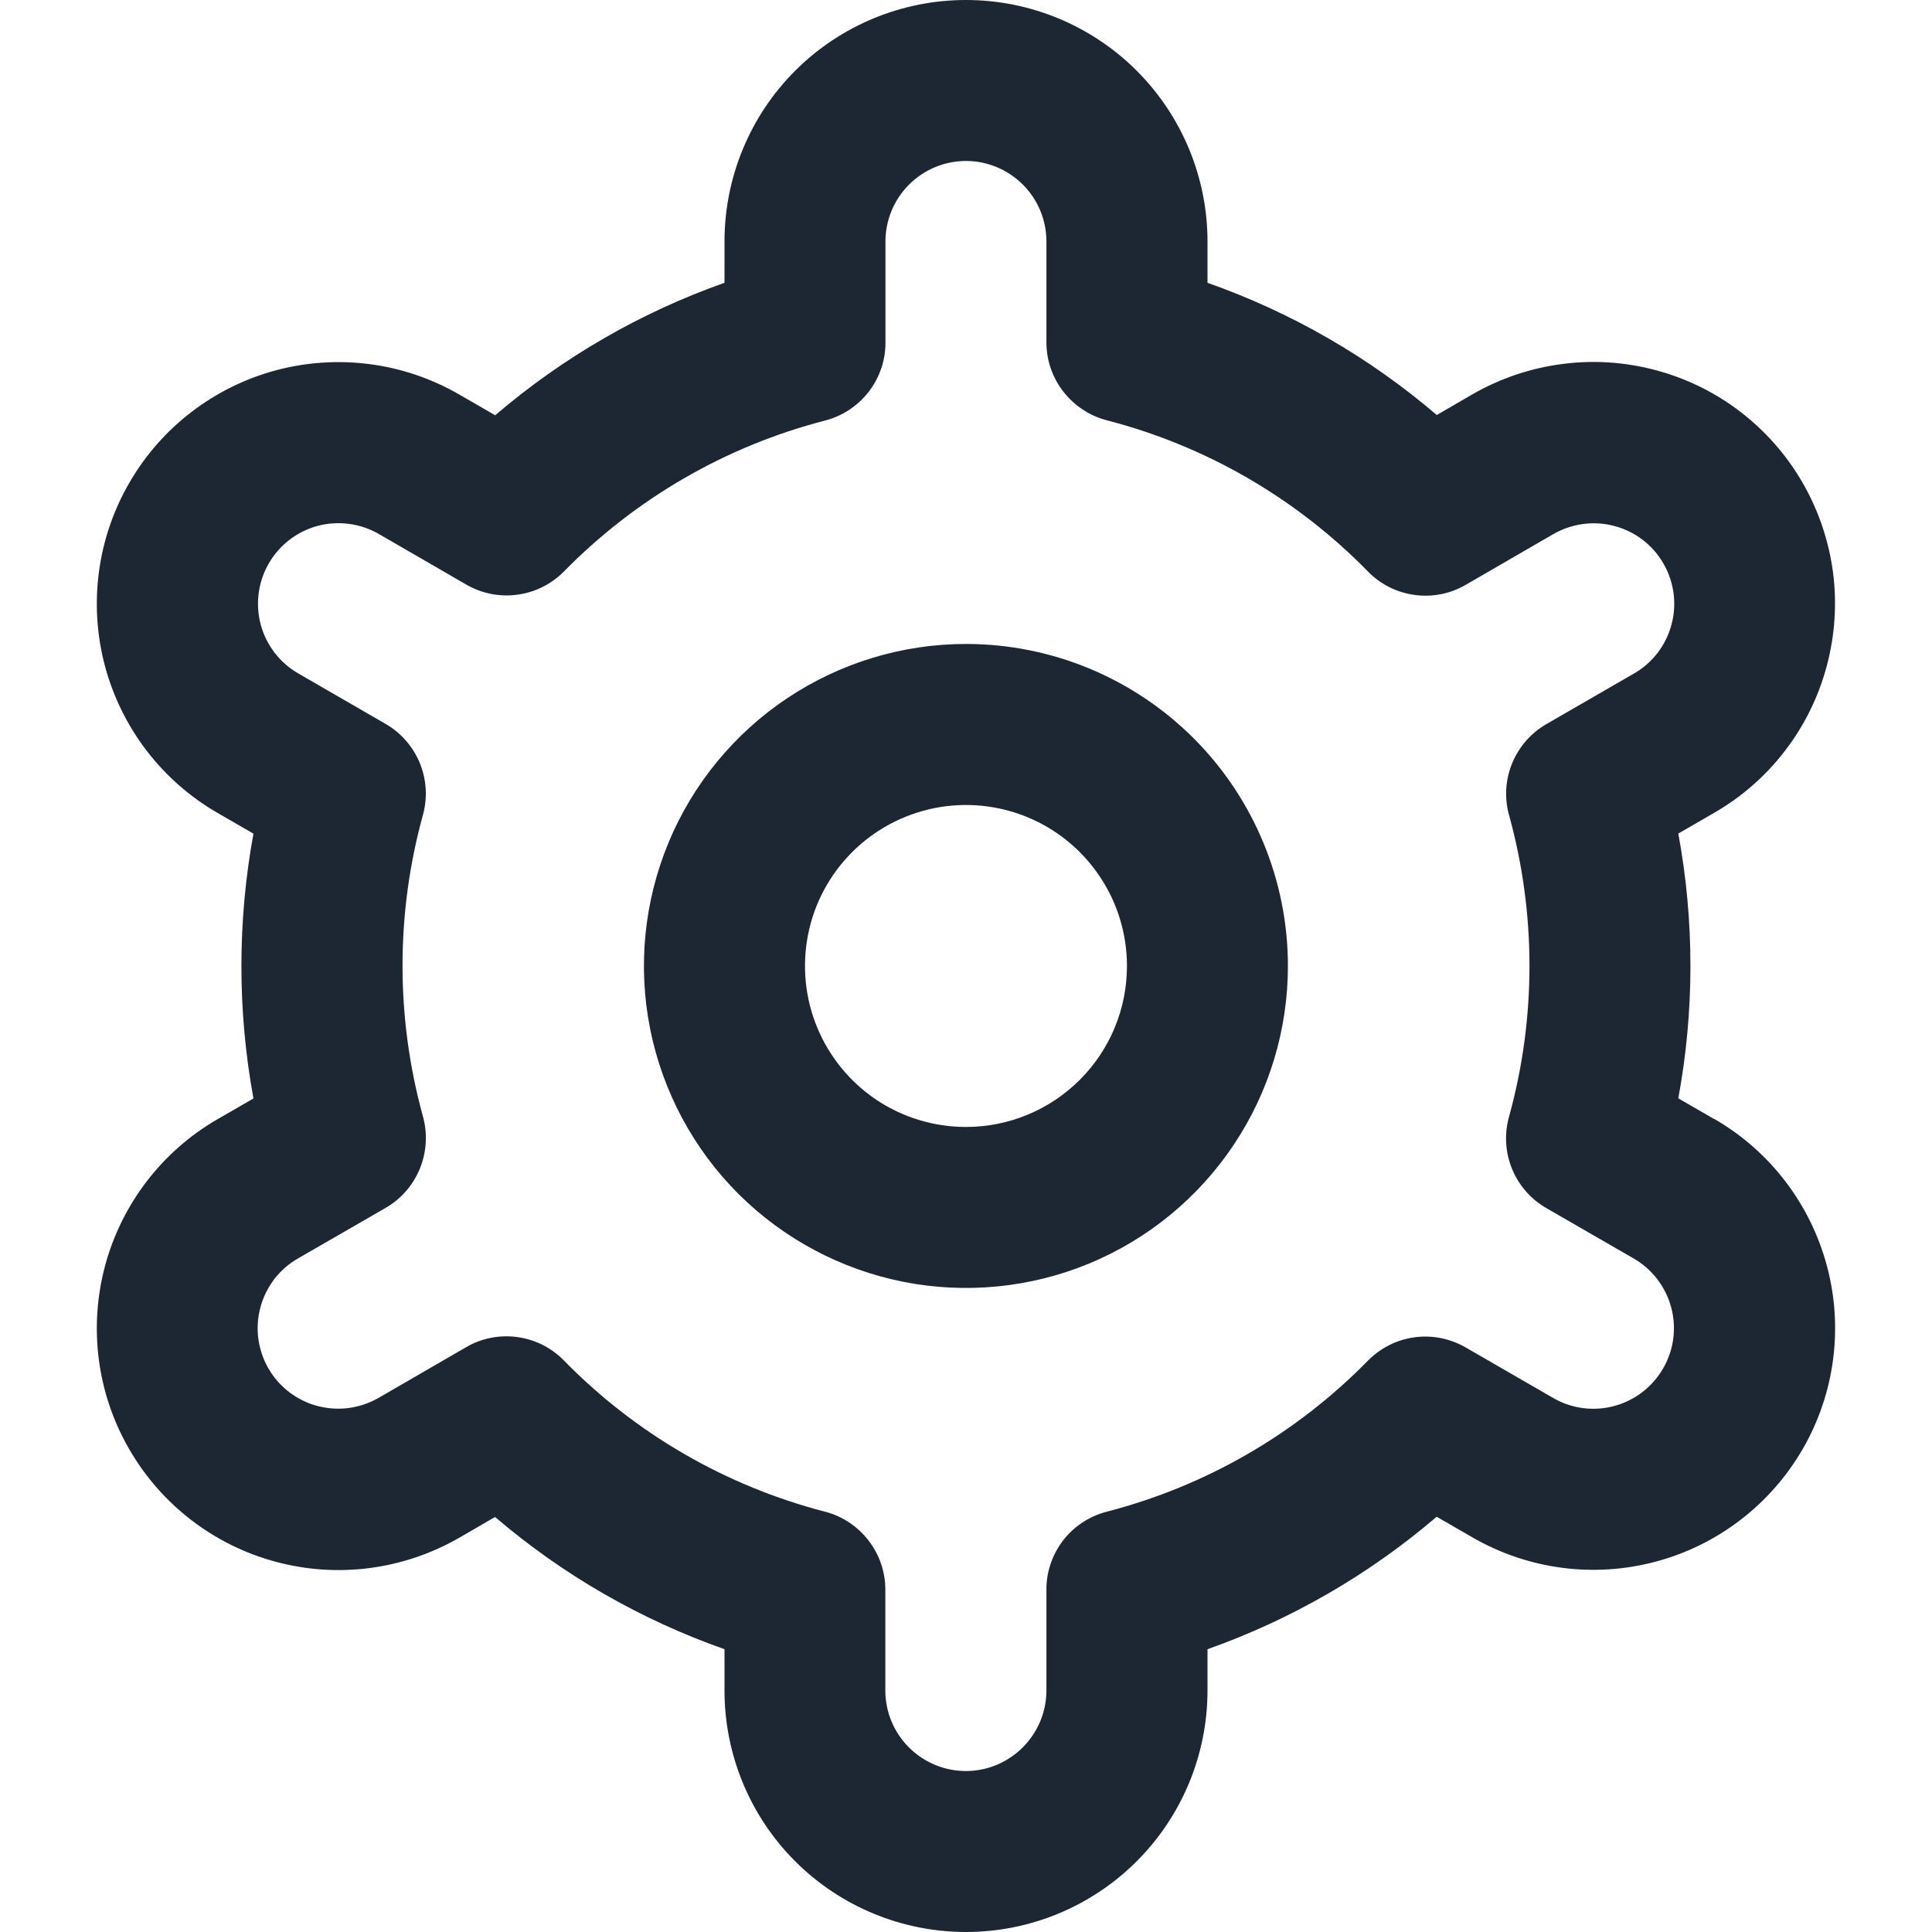 <svg width="16" height="16" viewBox="0 0 16 16" fill="none" xmlns="http://www.w3.org/2000/svg">
<g clip-path="url(#clip0_2745_2717)">
<path d="M8 5.333C7.472 5.333 6.957 5.49 6.518 5.783C6.08 6.076 5.738 6.492 5.536 6.979C5.334 7.467 5.281 8.003 5.384 8.52C5.487 9.037 5.741 9.513 6.114 9.886C6.487 10.258 6.962 10.512 7.479 10.615C7.997 10.718 8.533 10.665 9.02 10.464C9.507 10.262 9.924 9.92 10.217 9.481C10.51 9.043 10.666 8.527 10.666 8C10.666 7.293 10.385 6.614 9.885 6.114C9.385 5.614 8.707 5.333 8 5.333ZM8 9.333C7.736 9.333 7.478 9.255 7.259 9.109C7.04 8.962 6.869 8.754 6.768 8.51C6.667 8.267 6.641 7.998 6.692 7.74C6.743 7.481 6.87 7.244 7.057 7.057C7.243 6.871 7.481 6.744 7.74 6.692C7.998 6.641 8.266 6.667 8.51 6.768C8.754 6.869 8.962 7.04 9.108 7.259C9.255 7.478 9.333 7.736 9.333 8C9.333 8.354 9.193 8.693 8.942 8.943C8.692 9.193 8.353 9.333 8 9.333Z" fill="#1D2633"/>
<path d="M14.195 9.267L13.899 9.096C14.033 8.371 14.033 7.628 13.899 6.903L14.195 6.732C14.423 6.601 14.623 6.426 14.783 6.217C14.943 6.009 15.06 5.771 15.128 5.517C15.196 5.263 15.214 4.999 15.18 4.738C15.145 4.478 15.06 4.226 14.929 3.999C14.798 3.771 14.623 3.572 14.414 3.411C14.206 3.251 13.968 3.134 13.714 3.066C13.46 2.998 13.195 2.98 12.935 3.015C12.674 3.049 12.423 3.134 12.195 3.265L11.899 3.437C11.339 2.958 10.695 2.587 10 2.342V2C10 1.47 9.789 0.961 9.414 0.586C9.039 0.211 8.53 0 8 0C7.469 0 6.96 0.211 6.585 0.586C6.21 0.961 6 1.47 6 2V2.342C5.304 2.588 4.661 2.96 4.101 3.439L3.803 3.267C3.343 3.001 2.797 2.93 2.284 3.067C1.772 3.205 1.335 3.54 1.07 4C0.804 4.46 0.733 5.006 0.87 5.519C1.008 6.031 1.343 6.468 1.803 6.733L2.099 6.904C1.966 7.629 1.966 8.372 2.099 9.097L1.803 9.268C1.343 9.533 1.008 9.97 0.87 10.483C0.733 10.995 0.804 11.542 1.07 12.001C1.335 12.461 1.772 12.797 2.284 12.934C2.797 13.072 3.343 13 3.803 12.735L4.1 12.563C4.66 13.042 5.304 13.413 6 13.658V14C6 14.53 6.21 15.039 6.585 15.414C6.96 15.789 7.469 16 8 16C8.53 16 9.039 15.789 9.414 15.414C9.789 15.039 10 14.53 10 14V13.658C10.695 13.412 11.338 13.04 11.898 12.561L12.196 12.733C12.656 12.998 13.202 13.07 13.715 12.932C14.227 12.795 14.664 12.459 14.93 11.999C15.195 11.54 15.267 10.993 15.129 10.481C14.991 9.968 14.656 9.531 14.196 9.266L14.195 9.267ZM12.497 6.749C12.723 7.567 12.723 8.431 12.497 9.249C12.457 9.392 12.466 9.543 12.522 9.68C12.578 9.817 12.678 9.931 12.806 10.005L13.529 10.422C13.682 10.51 13.794 10.656 13.84 10.827C13.886 10.998 13.862 11.18 13.773 11.333C13.685 11.486 13.539 11.598 13.368 11.644C13.197 11.69 13.015 11.666 12.862 11.577L12.138 11.159C12.01 11.085 11.861 11.055 11.714 11.075C11.568 11.095 11.432 11.163 11.328 11.269C10.735 11.874 9.987 12.307 9.166 12.519C9.023 12.556 8.896 12.639 8.805 12.756C8.715 12.873 8.665 13.017 8.666 13.165V14C8.666 14.177 8.595 14.346 8.47 14.471C8.345 14.596 8.176 14.667 7.999 14.667C7.822 14.667 7.652 14.596 7.527 14.471C7.402 14.346 7.332 14.177 7.332 14V13.165C7.332 13.017 7.283 12.874 7.192 12.757C7.102 12.64 6.975 12.556 6.832 12.519C6.01 12.306 5.263 11.873 4.67 11.267C4.567 11.161 4.431 11.093 4.284 11.073C4.137 11.053 3.988 11.082 3.86 11.157L3.138 11.575C3.062 11.619 2.978 11.648 2.891 11.66C2.804 11.672 2.715 11.666 2.63 11.644C2.545 11.622 2.465 11.582 2.395 11.529C2.326 11.476 2.267 11.409 2.223 11.333C2.179 11.257 2.151 11.173 2.139 11.085C2.128 10.998 2.134 10.91 2.157 10.825C2.18 10.74 2.22 10.661 2.273 10.591C2.327 10.522 2.394 10.463 2.471 10.42L3.194 10.003C3.322 9.929 3.421 9.815 3.477 9.678C3.533 9.541 3.542 9.39 3.503 9.247C3.277 8.429 3.277 7.565 3.503 6.747C3.542 6.605 3.532 6.454 3.476 6.318C3.42 6.182 3.32 6.068 3.193 5.995L2.47 5.577C2.317 5.489 2.205 5.343 2.159 5.172C2.114 5.002 2.137 4.82 2.226 4.666C2.314 4.513 2.46 4.401 2.631 4.355C2.802 4.31 2.984 4.334 3.137 4.422L3.861 4.841C3.989 4.915 4.137 4.945 4.284 4.925C4.43 4.906 4.566 4.838 4.67 4.733C5.264 4.128 6.011 3.695 6.832 3.483C6.976 3.446 7.103 3.362 7.194 3.245C7.285 3.127 7.334 2.983 7.333 2.835V2C7.333 1.823 7.403 1.654 7.528 1.529C7.653 1.404 7.823 1.333 8 1.333C8.176 1.333 8.346 1.404 8.471 1.529C8.596 1.654 8.666 1.823 8.666 2V2.835C8.666 2.983 8.715 3.126 8.806 3.243C8.897 3.36 9.024 3.444 9.167 3.481C9.988 3.693 10.736 4.127 11.329 4.733C11.432 4.839 11.568 4.907 11.715 4.927C11.862 4.947 12.011 4.918 12.139 4.843L12.861 4.425C12.937 4.381 13.021 4.352 13.108 4.34C13.195 4.328 13.284 4.333 13.369 4.356C13.454 4.378 13.534 4.417 13.604 4.471C13.674 4.524 13.732 4.591 13.776 4.667C13.82 4.743 13.848 4.827 13.86 4.915C13.871 5.002 13.865 5.09 13.842 5.175C13.819 5.26 13.78 5.339 13.726 5.409C13.672 5.478 13.605 5.537 13.528 5.58L12.806 5.997C12.678 6.071 12.579 6.185 12.523 6.321C12.467 6.457 12.458 6.608 12.497 6.75V6.749Z" fill="#1D2633"/>
</g>
<defs>
<clipPath id="clip0_2745_2717">
<rect width="16" height="16" fill="white"/>
</clipPath>
</defs>
</svg>
